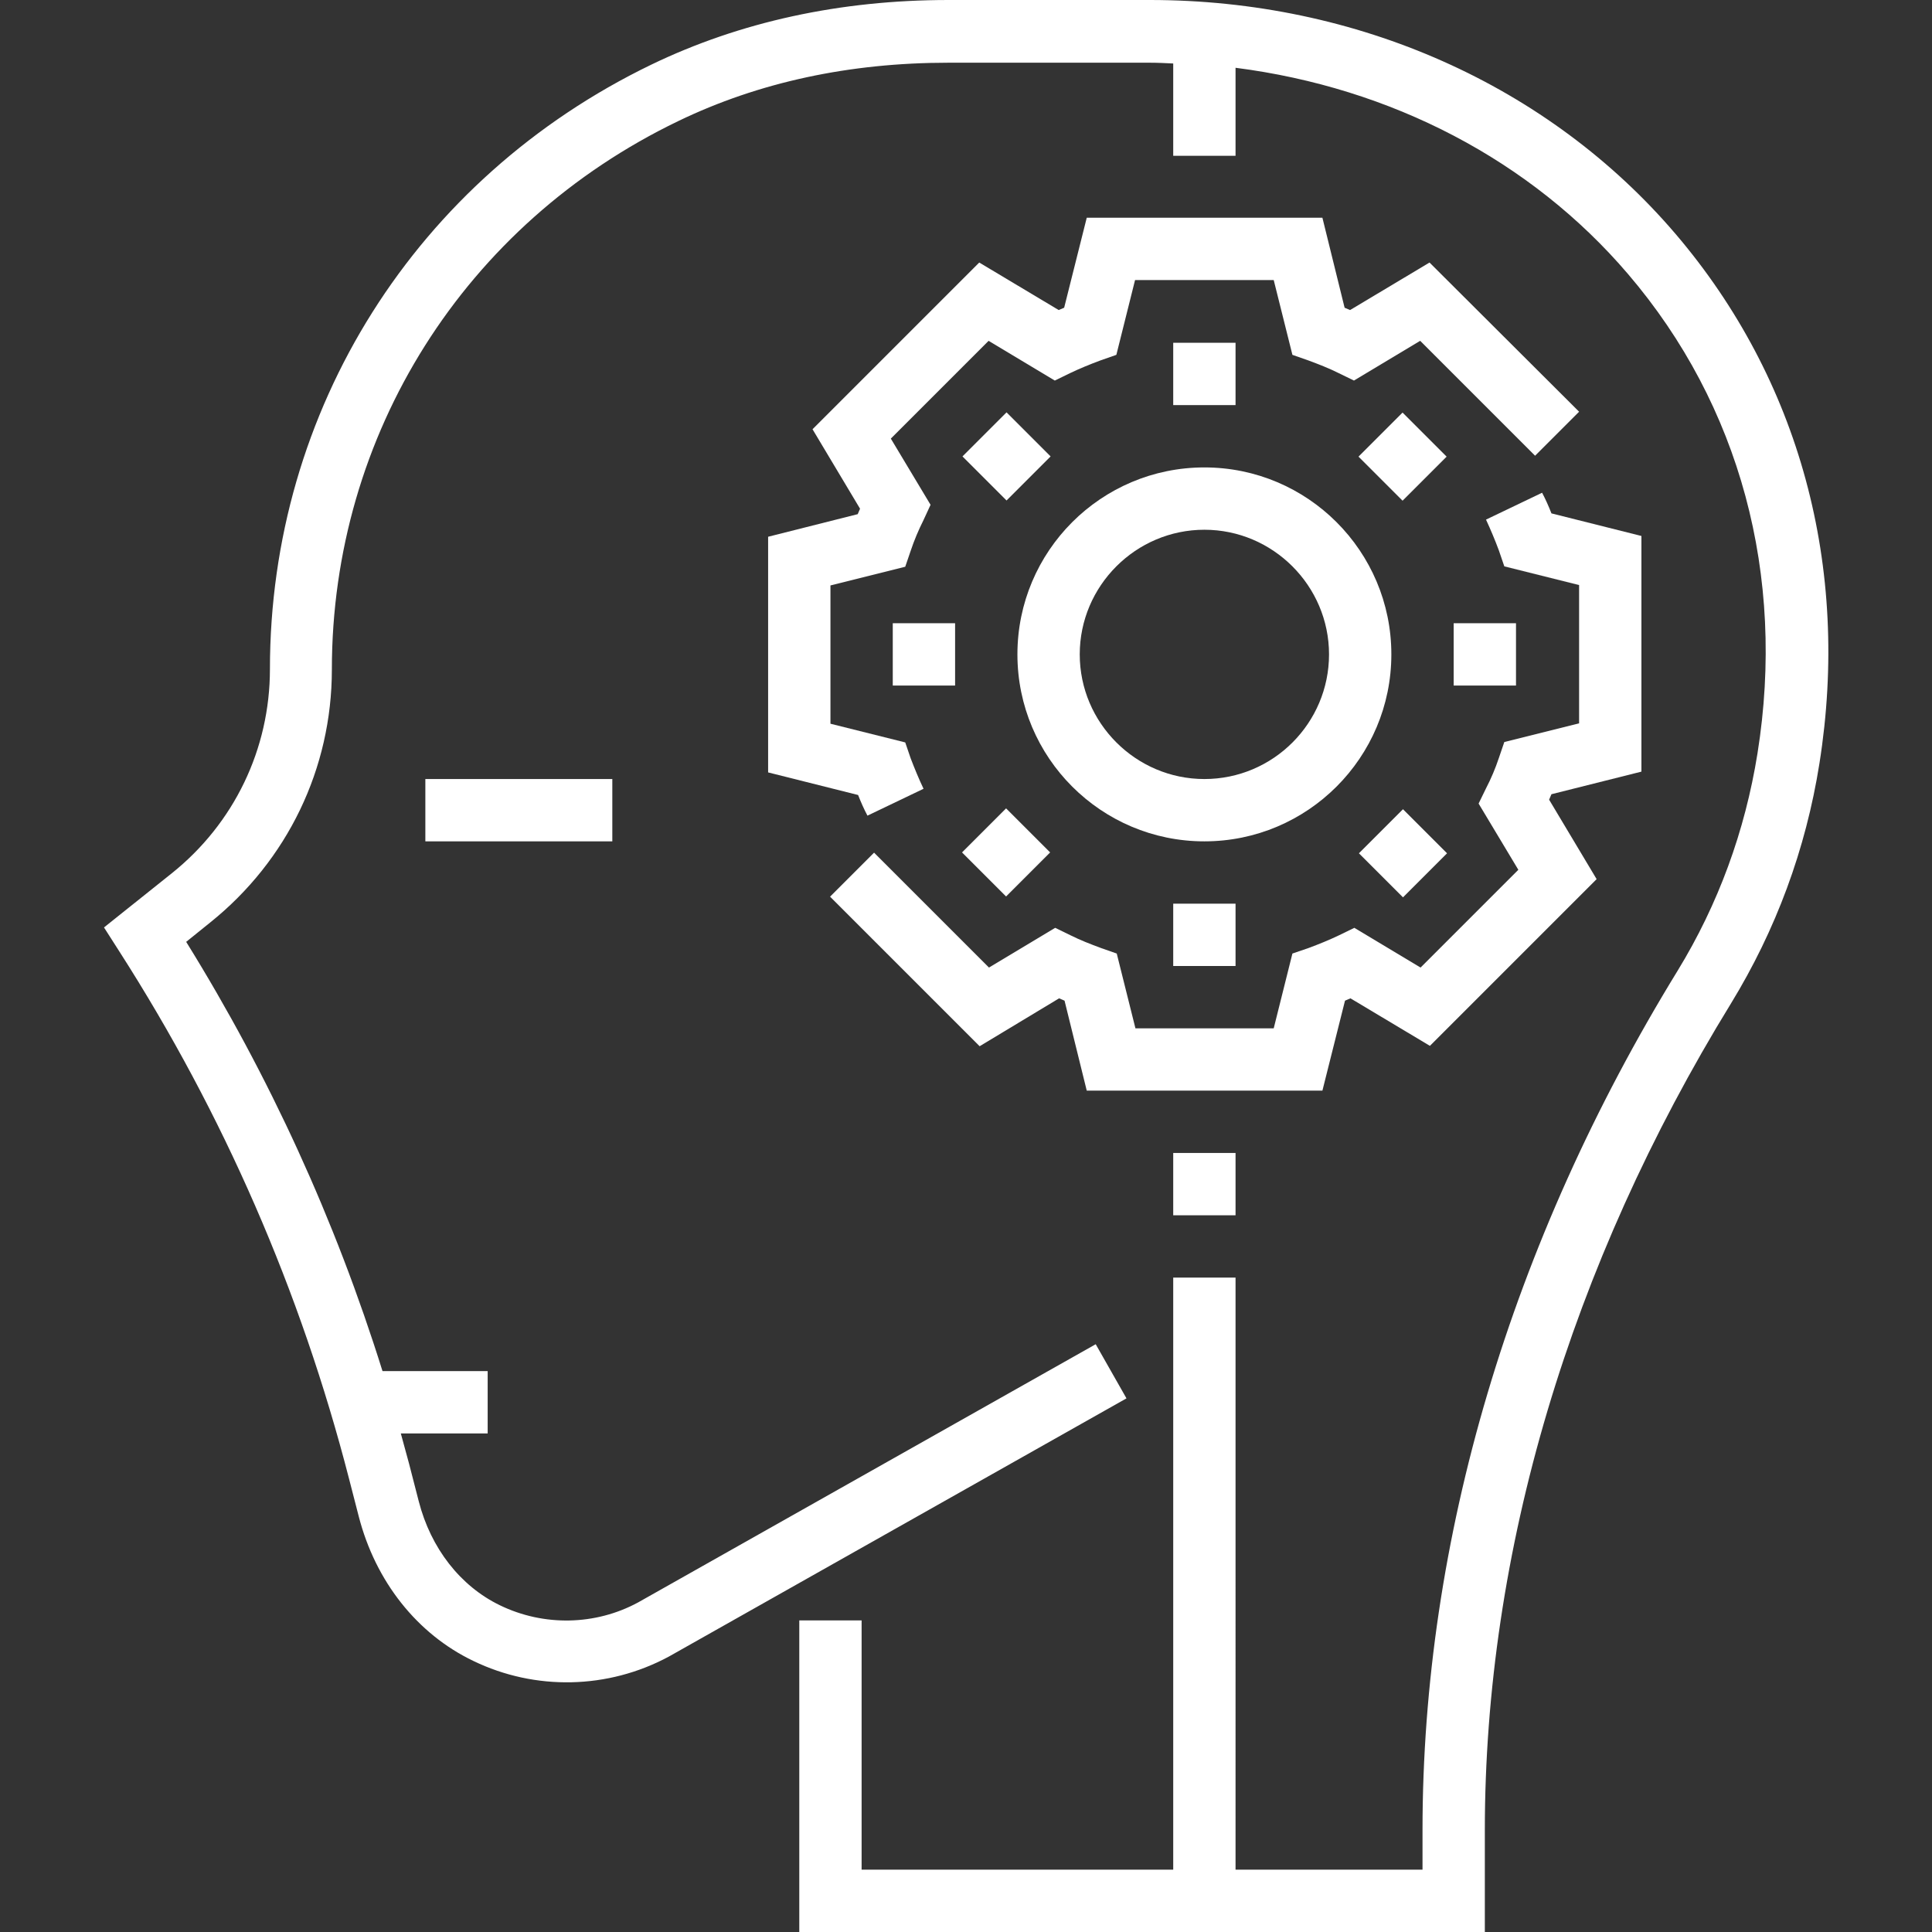 <?xml version="1.0" encoding="utf-8"?>
<!-- Generator: Adobe Illustrator 19.0.0, SVG Export Plug-In . SVG Version: 6.00 Build 0)  -->
<svg version="1.1" id="Capa_1" xmlns="http://www.w3.org/2000/svg" xmlns:xlink="http://www.w3.org/1999/xlink" x="0px" y="0px"
	 viewBox="-57 149 496 496" style="enable-background:new -57 149 496 496;" xml:space="preserve">
<rect x="-57" y="149" width="496" height="496" fill="#333333" stroke="none"/>
<style type="text/css">
	.st0{fill:#FFFFFF;}
</style>
<g>
	<g>
		<g>
			<path class="st0" d="M373.2,209.1c-32.6-38.2-81.8-60.1-135-60.1h-51.7c-27.8,0-53.5,5.6-76.3,16.6
				c-60.4,29.2-97.9,88.6-97.9,155.2c0,20.5-9.2,39.6-25.2,52.4l-17.4,13.9l3.9,6.1c26.8,41.8,46.6,87.3,59,135.4l2.5,9.7
				c4.3,16.7,15,30.2,29.4,37.1c15.9,7.7,34.6,7.3,50.2-1.1L232.2,508l-7.9-13.9l-117.5,66.3c-10.9,5.9-24.2,6.2-35.5,0.7
				c-10.1-4.9-17.7-14.6-20.8-26.7l-2.5-9.7c-0.7-2.6-1.4-5.1-2.1-7.7h22.3v-16h-27c-12.1-38.7-29-75.7-50.4-110.2l6.2-5
				c19.8-15.9,31.2-39.5,31.2-64.9c0-60.4,34.1-114.4,88.9-140.8c20.7-10,44-15,69.4-15h51.7c2,0,4,0.1,6,0.2V189h16v-22.6
				c39.9,5.1,75.8,23.7,100.8,53c28.7,33.6,40.5,77.3,33.2,123c-3.2,20-10.1,38.8-20.5,55.8c-42.9,69.9-65.5,146.2-65.5,220.6V629
				h-48V477h-16v152h-80v-64h-16v80h176v-26.1c0-71.5,21.8-144.9,63.2-212.3c11.5-18.8,19.2-39.5,22.7-61.6
				C418.1,294.6,405,246.4,373.2,209.1z"/>
			<rect x="52.2" y="349" class="st0" width="48" height="16"/>
			<path class="st0" d="M300.2,317c0-26.5-21.5-48-48-48s-48,21.5-48,48s21.5,48,48,48S300.2,343.5,300.2,317z M252.2,349
				c-17.6,0-32-14.4-32-32s14.4-32,32-32s32,14.4,32,32S269.9,349,252.2,349z"/>
			<path class="st0" d="M214.9,405.3c0.5,0.2,0.9,0.4,1.4,0.6L222,429h60.5l5.8-23.1c0.5-0.2,0.9-0.4,1.4-0.6l20.4,12.2l42.8-42.8
				l-12.2-20.4c0.2-0.5,0.4-0.9,0.6-1.4l23.1-5.8v-60.5l-23.1-5.8c-0.7-1.8-1.5-3.6-2.4-5.3l-14.4,6.9c1.2,2.6,2.3,5.2,3.3,7.9
				l1.4,4.1l19.2,4.8v35.5l-19.2,4.8l-1.4,4.1c-0.9,2.7-2,5.3-3.3,7.8l-1.9,3.9l10.2,17l-25.1,25.1l-17-10.2l-3.9,1.9
				c-2.5,1.2-5.2,2.3-7.9,3.3l-4.1,1.4L270,413h-35.5l-4.8-19.2l-4-1.4c-2.7-1-5.3-2-7.9-3.3l-3.9-1.9l-17,10.2l-29.5-29.5
				l-11.3,11.3l38.4,38.4L214.9,405.3z"/>
			<path class="st0" d="M140.2,286.8v60.5l23.1,5.8c0.7,1.8,1.5,3.6,2.4,5.3l14.4-6.9c-1.2-2.5-2.3-5.2-3.3-7.8l-1.4-4.1l-19.2-4.8
				v-35.5l19.2-4.8l1.4-4.1c0.9-2.7,2-5.3,3.3-7.9l1.8-3.9l-10.2-17l25.1-25.1l17,10.2l3.9-1.9c2.5-1.2,5.2-2.3,7.9-3.3l4-1.4
				l4.8-19.2H270l4.8,19.2l4,1.4c2.7,1,5.3,2,7.9,3.3l3.9,1.9l17-10.2l29.5,29.5l11.3-11.3L310,216.4l-20.4,12.2
				c-0.5-0.2-0.9-0.4-1.4-0.6l-5.7-23.1H222l-5.8,23.1c-0.5,0.2-0.9,0.4-1.4,0.6l-20.4-12.2l-42.8,42.8l12.2,20.4
				c-0.2,0.5-0.4,0.9-0.6,1.4L140.2,286.8z"/>
			<rect x="244.2" y="237" class="st0" width="16" height="16"/>
			
				<rect x="193.3" y="258.1" transform="matrix(-0.707 -0.707 0.707 -0.707 155.593 596.627)" class="st0" width="16" height="16"/>
			<rect x="172.2" y="309" class="st0" width="16" height="16"/>
			
				<rect x="193.3" y="359.9" transform="matrix(0.707 -0.707 0.707 0.707 -201.134 250.055)" class="st0" width="16" height="16"/>
			<rect x="244.2" y="381" class="st0" width="16" height="16"/>
			
				<rect x="295.1" y="359.9" transform="matrix(-0.707 -0.707 0.707 -0.707 257.374 842.46)" class="st0" width="16" height="16"/>
			<rect x="316.2" y="309" class="st0" width="16" height="16"/>
			
				<rect x="295.1" y="258.1" transform="matrix(-0.707 -0.707 0.707 -0.707 329.237 668.655)" class="st0" width="16" height="16"/>
			<rect x="244.2" y="445" class="st0" width="16" height="16"/>
		</g>
	</g>
</g>
</svg>
